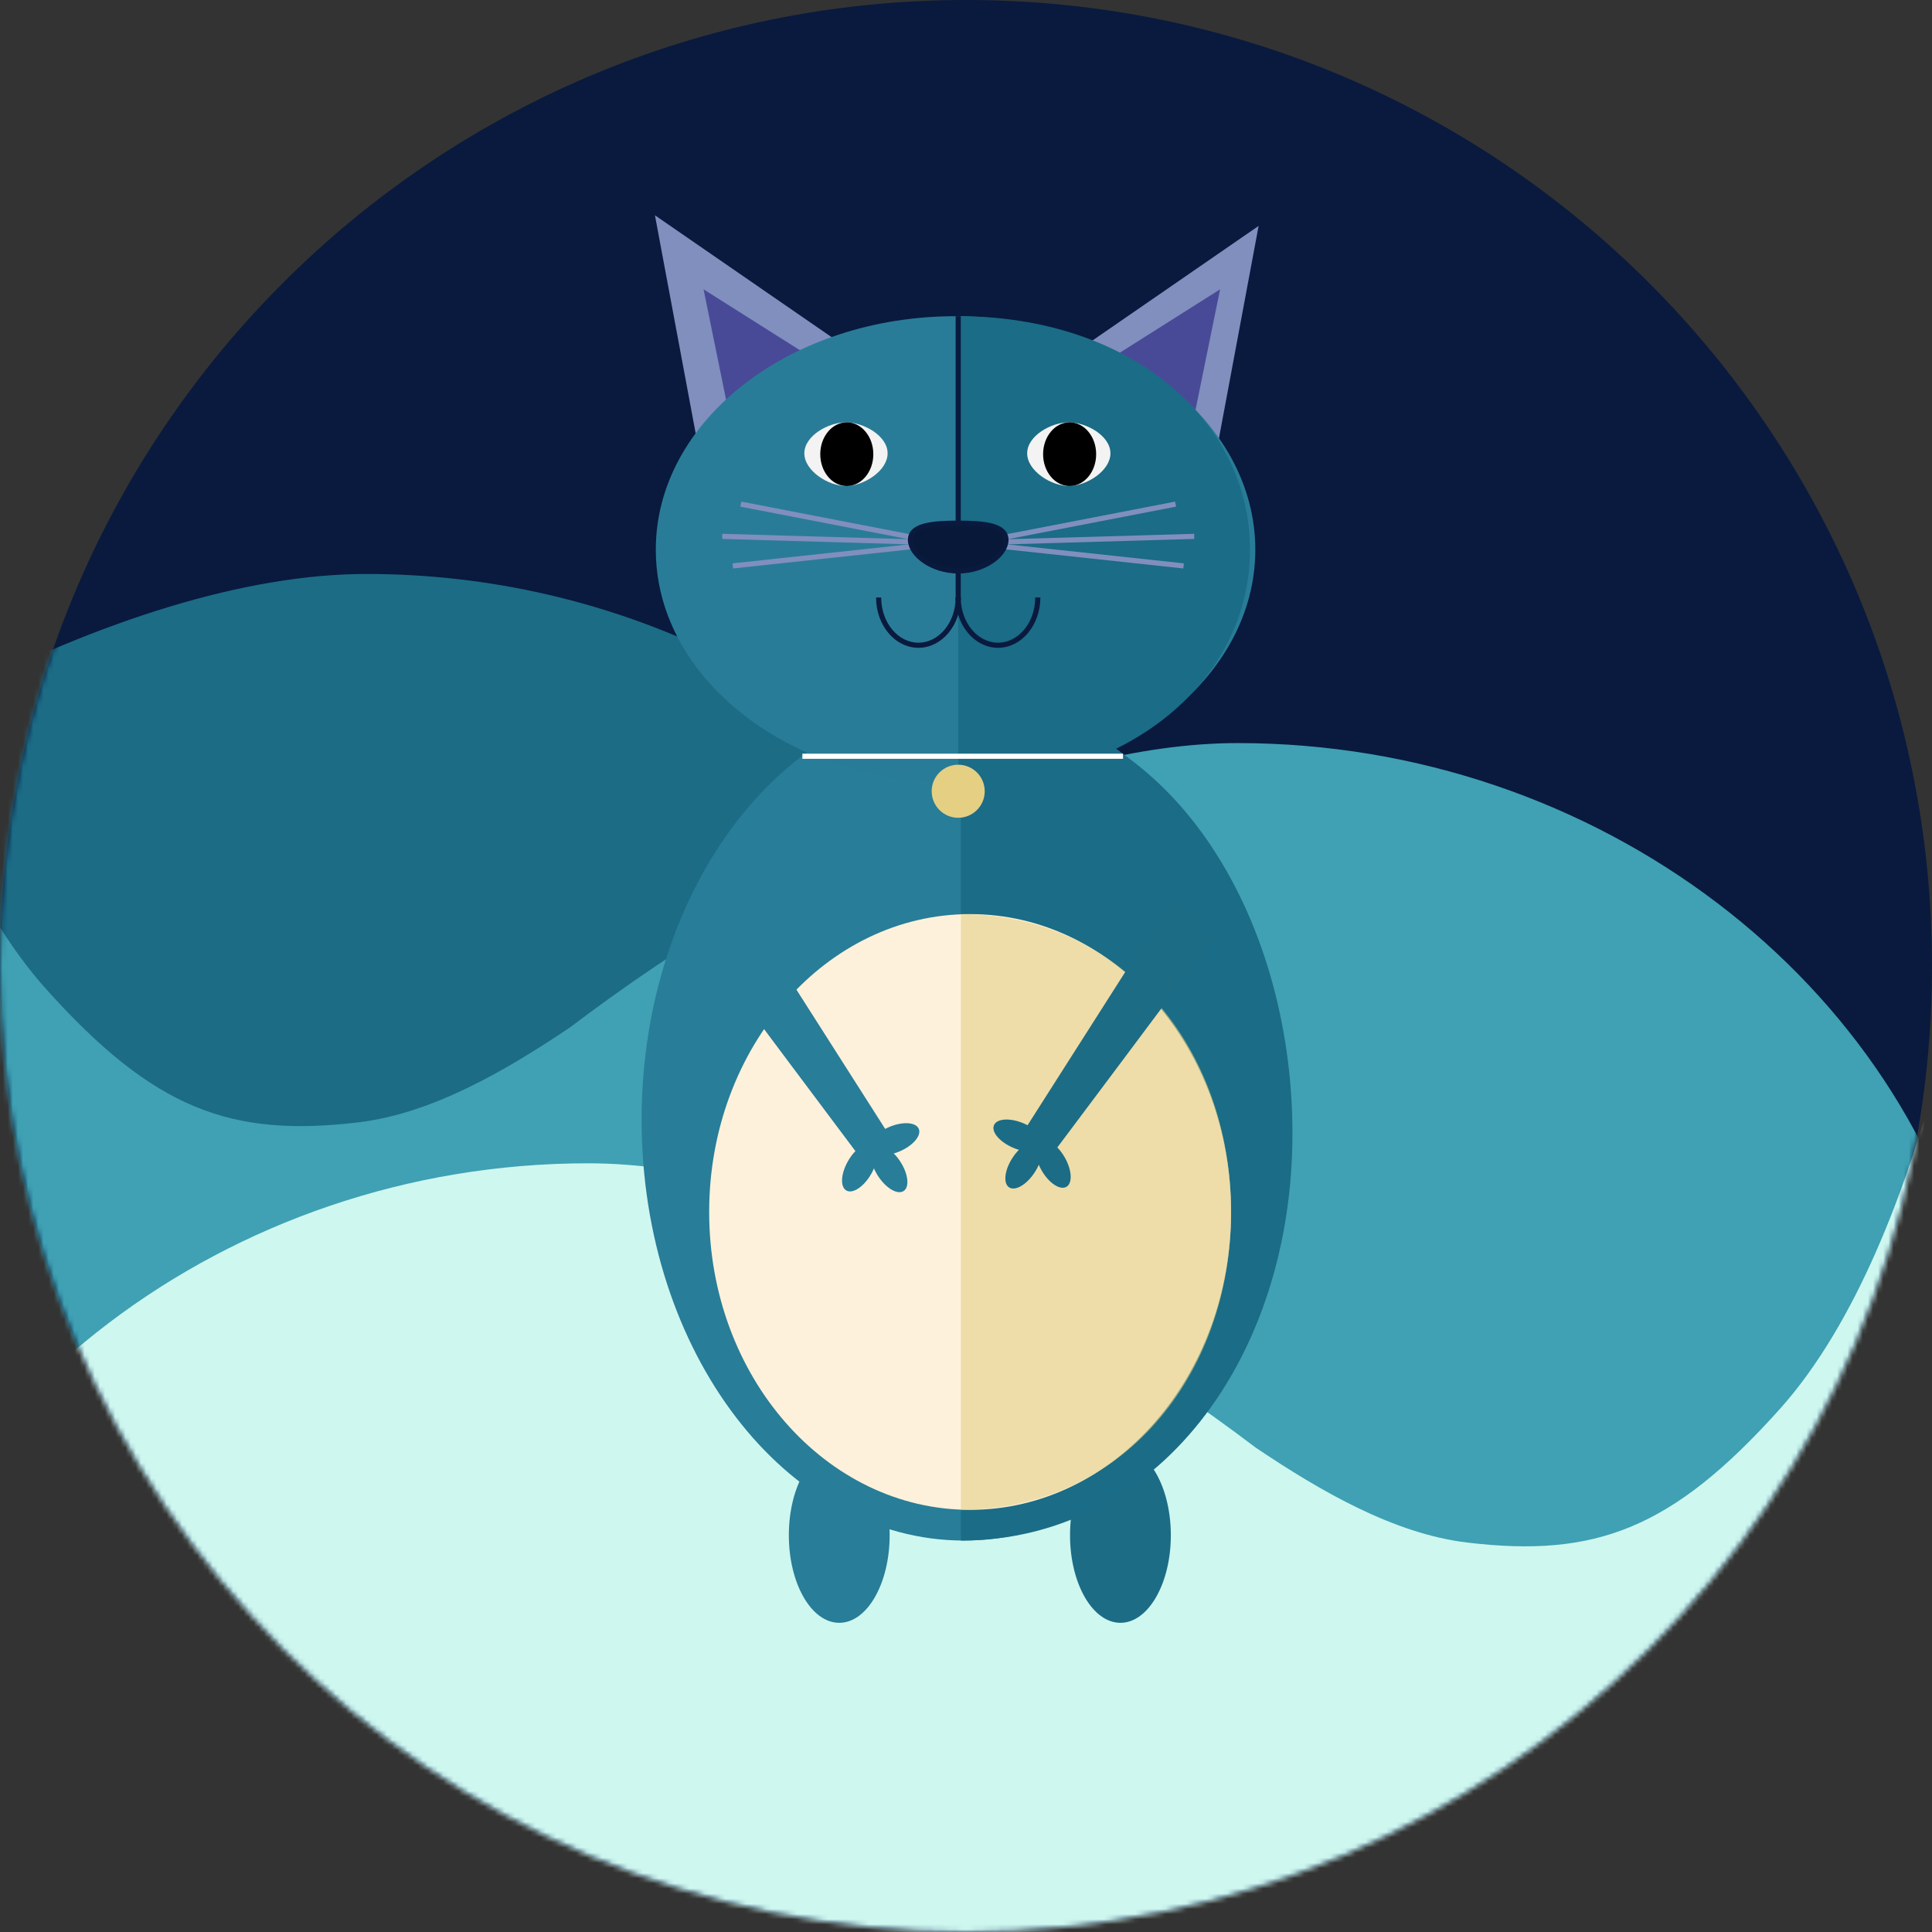 <?xml version="1.0" encoding="UTF-8" standalone="no"?>
<svg width="377px" height="377px" viewBox="0 0 377 377" version="1.1" xmlns="http://www.w3.org/2000/svg" xmlns:xlink="http://www.w3.org/1999/xlink" xmlns:sketch="http://www.bohemiancoding.com/sketch/ns">
    <rect x="0" y="0" width="377" height="377" fill="#333333" stroke="none"/>
    <!-- Generator: Sketch 3.4.4 (17248) - http://www.bohemiancoding.com/sketch -->
    <title>cat-landing2</title>
    <desc>Created with Sketch.</desc>
    <defs>
        <path id="path-1" d="M188.5,377 C292.606,377 377,292.606 377,188.5 C377,84.394 292.606,0 188.5,0 C84.394,0 0,84.394 0,188.5 C0,292.606 84.394,377 188.5,377 Z"></path>
    </defs>
    <g id="Page-1" stroke="none" stroke-width="1" fill="none" fill-rule="evenodd" sketch:type="MSPage">
        <g id="cat-landing2" sketch:type="MSLayerGroup">
            <g id="round-bacgkround">
                <mask id="mask-2" sketch:name="Mask" fill="white">
                    <use xlink:href="#path-1"></use>
                </mask>
                <use id="Mask" fill="#091A3E" sketch:type="MSShapeGroup" xlink:href="#path-1"></use>
                <g id="mountains" mask="url(#mask-2)" sketch:type="MSShapeGroup">
                    <g transform="translate(-68, 87)">
                        <path d="M273.675,90.599 C268.712,87.291 263.691,84.122 258.639,81.113 C231.586,47.1 187.823,25 139.5,25 C115.922,25 87.456,34.092 59,48.845 L59,67.691 L59,86.536 L59,330 L433,330 L433,232 L273.675,90.599 Z" id="Rectangle-1" stroke="none" fill="#1C6C86" fill-rule="evenodd"></path>
                        <path d="M239,64 C239,64 277.082,92.668 299,112 C336.415,145.001 408,214 408,214" id="Path-392" stroke="#1C6C86" stroke-width="4" fill="none"></path>
                        <path d="M39.214,167 L38.26,167 L38.26,173.431 C37.675,180.298 38.26,187.335 38.26,194.5 L38.26,340 L455.26,340 L455.26,0 C455.26,0 455.26,5.26717178e-06 455.26,1.57996445e-05 C455.256,0.033 446.397,72.404 416.26,106 C395.252,129.419 380.26,135 355.26,132 C341.047,130.294 326.714,122.026 313.973,113.439 C271.378,81.116 221.355,58 183.76,58 C113.444,58 52.781,104.795 39.214,167 Z" id="Rectangle-1" stroke="none" fill="#3FA1B3" fill-rule="evenodd" transform="translate(246.63, 170) scale(-1, 1) translate(-246.63, -170) "></path>
                        <path d="M38.214,249 L37.26,249 L37.26,255.431 C36.675,262.298 37.26,269.335 37.26,276.5 L37.26,422 L454.26,422 L454.26,82 C454.26,82 454.26,82 454.26,82 C454.256,82.033 445.397,154.404 415.26,188 C394.252,211.419 379.26,217 354.26,214 C340.047,212.294 325.714,204.026 312.973,195.439 C270.378,163.116 220.355,140 182.76,140 C112.444,140 51.781,186.795 38.214,249 Z" id="Rectangle-1" stroke="none" fill="#CEF7F0" fill-rule="evenodd"></path>
                    </g>
                </g>
            </g>
            <g id="cat-body" transform="translate(125, 42)" sketch:type="MSShapeGroup">
                <g id="cat-body-parts">
                    <path d="M2.801,0.011 L39.681,25.446 L11.028,44.059 L2.801,0.011 L2.801,0.011 Z" id="Triangle-1" fill="#808FBE"></path>
                    <path d="M120.601,2.083 L83.72,27.517 L112.373,46.13 L120.601,2.083 L120.601,2.083 Z" id="Triangle-1" fill="#808FBE"></path>
                    <ellipse id="Oval-14" fill="#287D98" cx="38.765" cy="257.58" rx="9.835" ry="17.087"></ellipse>
                    <ellipse id="Oval-14" fill="#1C6C86" cx="93.635" cy="257.58" rx="9.835" ry="17.087"></ellipse>
                    <path d="M63.102,258.614 C97.841,258.614 126.002,221.859 126.002,176.52 C126.002,131.181 97.841,94.426 63.102,94.426 C45.804,94.426 30.137,103.54 18.766,118.29 C7.301,133.16 0.203,153.758 0.203,176.52 C0.203,221.859 28.364,258.614 63.102,258.614 Z" id="Oval-3" fill="#287D98"></path>
                    <path d="M12.29,14.457 L36.012,29.452 L17.583,40.425 L12.29,14.457 L12.29,14.457 Z" id="Triangle-1" fill="#494A97"></path>
                    <path d="M89.359,14.457 L113.081,29.452 L94.652,40.425 L89.359,14.457 L89.359,14.457 Z" id="Triangle-1" fill="#494A97" transform="translate(101.22, 27.441) scale(-1, 1) translate(-101.22, -27.441) "></path>
                    <path d="M34.888,105.872 C42.862,109.045 51.893,110.835 61.462,110.835 C93.767,110.835 119.955,90.434 119.955,65.268 C119.955,40.103 93.767,19.702 61.462,19.702 C29.157,19.702 2.968,40.103 2.968,65.268 C2.968,82.98 15.941,98.332 34.888,105.872 Z" id="Oval-2" fill="#297C97"></path>
                    <path d="M61.979,110.835 C95.71,110.835 118.913,90.434 118.913,65.268 C118.913,40.103 95.71,19.702 61.979,19.702" id="Oval-2" fill="#1B6C86"></path>
                    <path d="M62.503,258.614 C100.833,258.614 127.2,223.05 127.2,179.179 C127.2,136.198 102.991,97.002 65.92,95.599 C65.152,95.57 63.281,99.744 62.503,99.744" id="Oval-2" fill="#1B6C86"></path>
                    <path d="M61.979,19.702 L61.979,75.107" id="Path-2" stroke="#091A3E"></path>
                    <path d="M71.815,62.679 L103.909,56.466" id="Line" stroke="#808FBE" stroke-linecap="square"></path>
                    <path d="M71.815,63.715 L107.532,62.679" id="Line" stroke="#808FBE" stroke-linecap="square"></path>
                    <path d="M71.815,64.751 L105.461,68.375" id="Line" stroke="#808FBE" stroke-linecap="square"></path>
                    <g id="moustache" transform="translate(34.162, 62.448) scale(-1, 1) translate(-34.162, -62.448) translate(15.662, 55.948)" stroke="#808FBE" stroke-linecap="square">
                        <path d="M0.518,6.731 L32.611,0.518" id="Line"></path>
                        <path d="M0.518,7.767 L36.235,6.731" id="Line"></path>
                        <path d="M0.518,8.803 L34.164,12.427" id="Line"></path>
                    </g>
                    <path d="M61.979,60.09 C56.833,60.09 52.662,60.521 52.662,63.352 C52.662,66.184 56.833,69.411 61.979,69.411 C67.125,69.411 71.297,66.184 71.297,63.352 C71.297,60.521 67.125,60.09 61.979,60.09 L61.979,60.09 Z" id="Oval-4" stroke="#091A3E" fill="#081839"></path>
                    <path d="M61.979,74.589 C61.979,79.736 65.456,83.909 69.744,83.909 L69.744,83.909 C74.032,83.909 77.509,79.736 77.509,74.589" id="Oval-5" stroke="#091A3E" transform="translate(69.744, 79.249) scale(-1, 1) translate(-69.744, -79.249) "></path>
                    <path d="M46.45,74.589 C46.45,79.736 49.927,83.909 54.215,83.909 L54.215,83.909 C58.503,83.909 61.979,79.736 61.979,74.589" id="Oval-5" stroke="#091A3E" transform="translate(54.215, 79.249) scale(-1, 1) translate(-54.215, -79.249) "></path>
                    <path d="M40.079,52.841 C43.51,52.841 48.202,49.891 48.202,46.46 C48.202,43.028 43.51,40.414 40.079,40.414 C36.649,40.414 31.956,43.028 31.956,46.46 C31.956,49.891 36.649,52.841 40.079,52.841 Z" id="Oval-5" fill="#F3F3F3"></path>
                    <path d="M32.073,105.57 L93.637,105.57" id="Line" stroke="#FFFFFF" stroke-linecap="square"></path>
                    <path d="M40.238,52.841 C43.097,52.841 45.415,50.059 45.415,46.627 C45.415,43.196 43.097,40.414 40.238,40.414 C37.38,40.414 35.062,43.196 35.062,46.627 C35.062,50.059 37.38,52.841 40.238,52.841 Z" id="Oval-7" fill="#000000"></path>
                    <path d="M83.561,52.841 C86.992,52.841 91.684,49.891 91.684,46.46 C91.684,43.028 86.992,40.414 83.561,40.414 C80.131,40.414 75.438,43.028 75.438,46.46 C75.438,49.891 80.131,52.841 83.561,52.841 Z" id="Oval-5" fill="#F3F3F3"></path>
                    <path d="M83.72,52.841 C86.579,52.841 88.897,50.059 88.897,46.627 C88.897,43.196 86.579,40.414 83.72,40.414 C80.862,40.414 78.544,43.196 78.544,46.627 C78.544,50.059 80.862,52.841 83.72,52.841 Z" id="Oval-7" fill="#000000"></path>
                    <ellipse id="Oval-12" fill="#E4CF83" cx="61.979" cy="112.4" rx="5.176" ry="5.178"></ellipse>
                    <path d="M64.301,252.622 C92.422,252.622 115.219,226.598 115.219,194.497 C115.219,162.395 92.422,136.372 64.301,136.372 C50.297,136.372 37.614,142.825 28.409,153.268 C19.128,163.796 13.382,178.381 13.382,194.497 C13.382,226.598 36.179,252.622 64.301,252.622 Z" id="Oval-3" fill="#FDF1DB"></path>
                    <path d="M62.503,252.622 C93.735,252.622 115.219,226.598 115.219,194.497 C115.219,162.395 93.735,136.372 62.503,136.372" id="Oval-2" opacity="0.581" fill="#E4CF83"></path>
                </g>
                <g id="right-hand" transform="translate(16.48, 138.404)">
                    <path d="M1.869,0.298 L30.143,44.658 C30.143,44.658 1.128,5.96 0.35,4.779" id="Line" stroke="#287D98" stroke-width="7" stroke-linecap="square"></path>
                    <path d="M28.499,48.711 C29.928,46.234 30.084,43.647 28.846,42.932 C27.608,42.217 25.445,43.645 24.016,46.122 C22.587,48.599 22.431,51.186 23.669,51.901 C24.907,52.616 27.069,51.188 28.499,48.711 L28.499,48.711 Z" id="Oval-16" fill="#287D98"></path>
                    <path d="M34.053,44.278 C36.684,43.16 38.365,41.187 37.806,39.871 C37.248,38.555 34.662,38.394 32.03,39.511 C29.399,40.629 27.718,42.601 28.277,43.918 C28.835,45.234 31.421,45.395 34.053,44.278 L34.053,44.278 Z" id="Oval-16" fill="#287D98"></path>
                    <path d="M34.845,52.007 C36.043,51.228 35.753,48.653 34.196,46.254 C32.639,43.856 30.405,42.543 29.206,43.322 C28.007,44.101 28.298,46.676 29.855,49.075 C31.412,51.473 33.646,52.786 34.845,52.007 Z" id="Oval-16" fill="#287D98"></path>
                </g>
                <g id="left-hand" transform="translate(87.762, 164.191) scale(-1, 1) translate(-87.762, -164.191) translate(68.762, 137.691)">
                    <path d="M1.869,0.298 L30.143,44.658 C30.143,44.658 1.128,5.96 0.35,4.779" id="Line" stroke="#1C6C86" stroke-width="7" stroke-linecap="square"></path>
                    <path d="M28.846,42.932 C27.608,42.217 25.445,43.645 24.016,46.122 C22.587,48.599 22.431,51.186 23.669,51.901 C24.907,52.616 27.069,51.188 28.499,48.711 C29.928,46.234 30.084,43.647 28.846,42.932 Z" id="Oval-16" fill="#1C6C86"></path>
                    <path d="M34.053,44.278 C36.684,43.16 38.365,41.187 37.806,39.871 C37.248,38.555 34.662,38.394 32.03,39.511 C29.399,40.629 27.718,42.601 28.277,43.918 C28.835,45.234 31.421,45.395 34.053,44.278 L34.053,44.278 Z" id="Oval-16" fill="#1C6C86"></path>
                    <path d="M34.845,52.007 C36.043,51.228 35.753,48.653 34.196,46.254 C32.639,43.856 30.405,42.543 29.206,43.322 C28.007,44.101 28.298,46.676 29.855,49.075 C31.412,51.473 33.646,52.786 34.845,52.007 Z" id="Oval-16" fill="#1C6C86"></path>
                </g>
            </g>
        </g>
    </g>
</svg>
